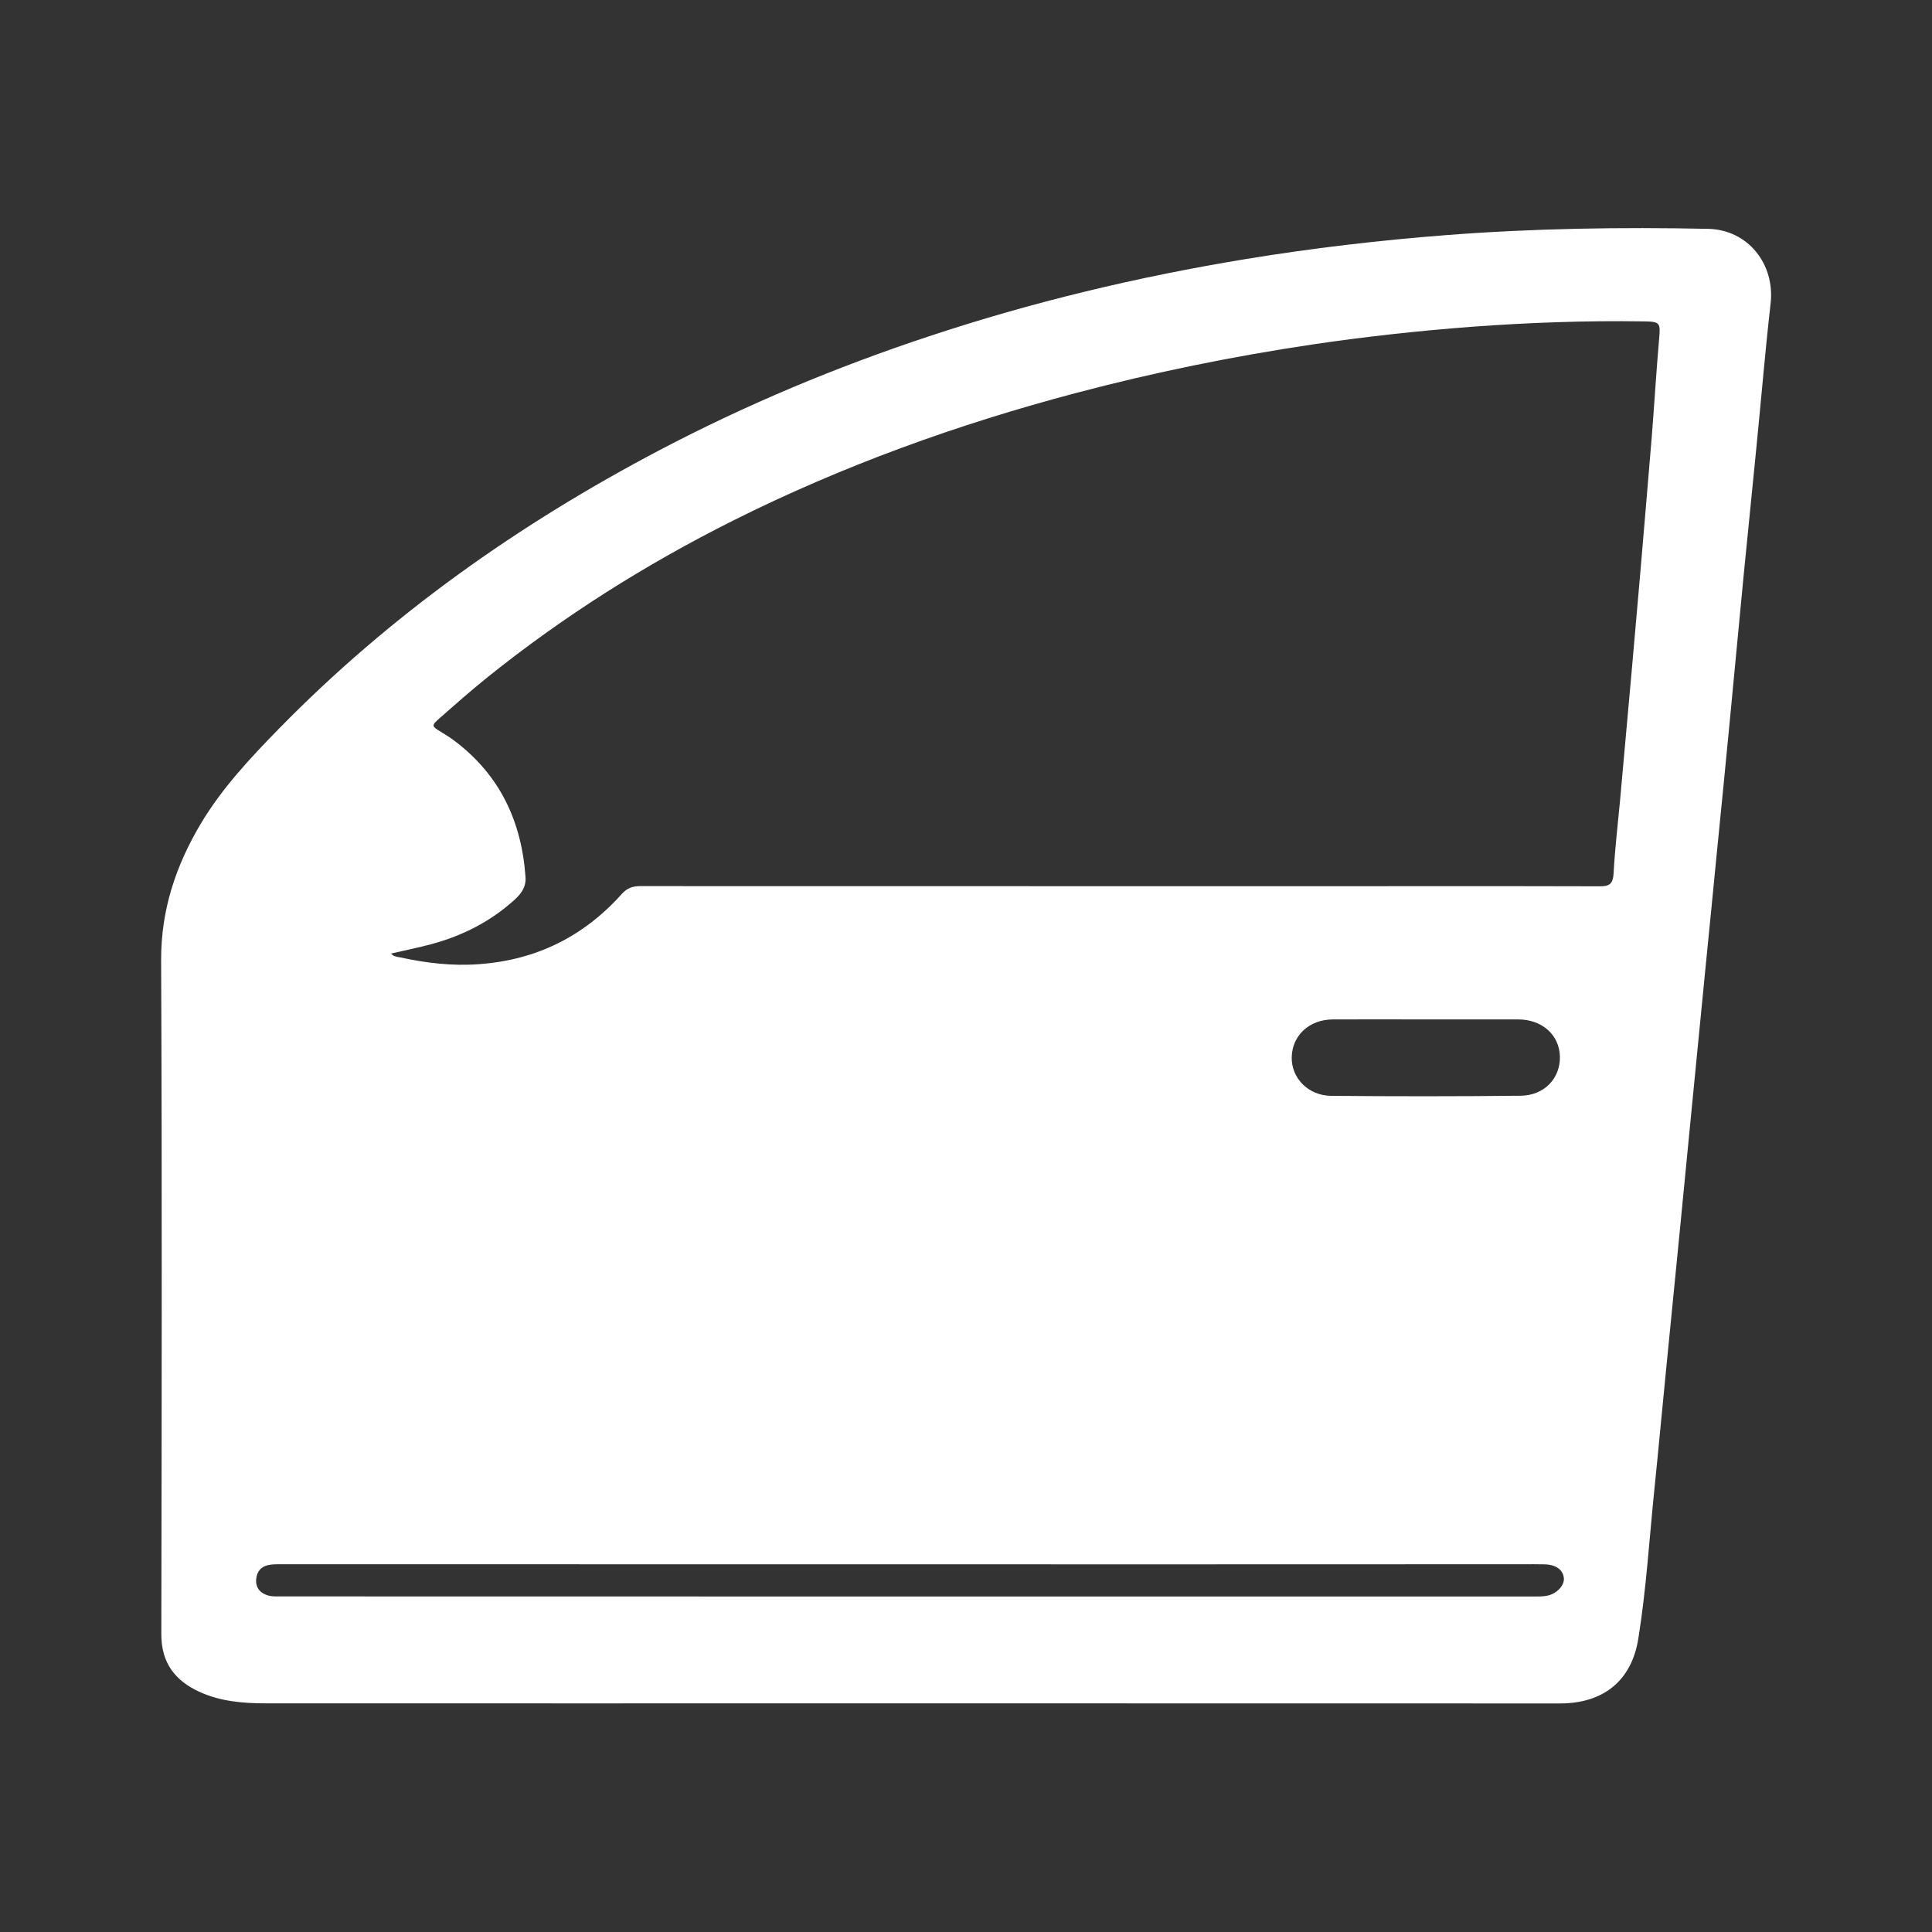 <svg width="20" height="20" viewBox="0 0 20 20" fill="none" xmlns="http://www.w3.org/2000/svg">
<rect x="0" y="0" width="20" height="20" fill="#333333" stroke="none"/>
<path d="M9.417 17.633C7.194 17.633 4.972 17.634 2.749 17.633C2.515 17.633 2.283 17.613 2.067 17.515C1.811 17.398 1.669 17.213 1.67 16.915C1.674 14.59 1.678 12.265 1.668 9.94C1.666 9.418 1.821 8.958 2.082 8.521C2.301 8.156 2.59 7.848 2.886 7.545C4.042 6.363 5.375 5.423 6.835 4.656C7.729 4.187 8.657 3.799 9.615 3.482C10.686 3.126 11.781 2.865 12.895 2.682C13.582 2.569 14.274 2.488 14.969 2.434C15.872 2.364 16.777 2.35 17.682 2.369C18.093 2.377 18.377 2.733 18.329 3.144C18.274 3.626 18.234 4.11 18.186 4.593C18.14 5.058 18.093 5.524 18.047 5.989C18.001 6.466 17.957 6.942 17.911 7.418C17.867 7.877 17.822 8.335 17.776 8.794C17.738 9.189 17.698 9.585 17.659 9.981C17.612 10.46 17.565 10.94 17.518 11.419C17.473 11.878 17.429 12.337 17.384 12.795C17.338 13.268 17.29 13.74 17.244 14.213C17.205 14.601 17.17 14.99 17.13 15.379C17.075 15.907 17.044 16.438 16.96 16.962C16.89 17.403 16.594 17.634 16.149 17.634C13.905 17.633 11.661 17.633 9.417 17.633ZM4.049 9.871C4.074 9.904 4.111 9.904 4.143 9.911C4.412 9.969 4.681 10.002 4.959 9.981C5.552 9.938 6.042 9.695 6.436 9.255C6.492 9.193 6.548 9.173 6.628 9.173C8.864 9.174 11.101 9.174 13.337 9.174C14.412 9.174 15.486 9.172 16.56 9.175C16.664 9.176 16.698 9.147 16.704 9.04C16.717 8.791 16.747 8.543 16.77 8.294C16.81 7.849 16.85 7.404 16.89 6.96C16.921 6.606 16.952 6.252 16.983 5.898C17.022 5.435 17.062 4.973 17.1 4.51C17.126 4.177 17.146 3.843 17.175 3.511C17.19 3.341 17.186 3.329 17.015 3.327C16.42 3.318 15.826 3.339 15.232 3.383C14.681 3.425 14.132 3.485 13.586 3.566C12.761 3.689 11.944 3.855 11.136 4.069C9.911 4.393 8.724 4.821 7.589 5.389C6.683 5.843 5.829 6.381 5.039 7.017C4.874 7.15 4.715 7.29 4.557 7.429C4.462 7.513 4.465 7.516 4.569 7.579C4.614 7.607 4.659 7.634 4.701 7.666C5.172 8.019 5.399 8.499 5.44 9.078C5.447 9.183 5.397 9.25 5.327 9.314C5.079 9.539 4.79 9.686 4.469 9.773C4.332 9.81 4.191 9.838 4.049 9.871ZM9.4 16.527C9.4 16.527 9.4 16.527 9.4 16.527C11.563 16.527 13.725 16.527 15.887 16.527C15.933 16.527 15.98 16.527 16.023 16.517C16.121 16.495 16.196 16.409 16.189 16.337C16.181 16.25 16.106 16.196 15.987 16.194C15.913 16.192 15.839 16.193 15.765 16.193C14.547 16.193 13.329 16.194 12.11 16.194C9.053 16.194 5.996 16.193 2.94 16.193C2.894 16.193 2.848 16.192 2.803 16.197C2.715 16.207 2.661 16.256 2.652 16.346C2.644 16.438 2.695 16.494 2.778 16.517C2.821 16.529 2.869 16.526 2.914 16.526C5.076 16.527 7.238 16.527 9.4 16.527ZM14.769 10.553C14.769 10.553 14.769 10.553 14.769 10.553C14.445 10.553 14.121 10.552 13.798 10.553C13.554 10.554 13.378 10.717 13.372 10.942C13.366 11.157 13.54 11.341 13.778 11.344C14.432 11.35 15.087 11.35 15.741 11.343C15.987 11.341 16.154 11.161 16.148 10.936C16.142 10.713 15.964 10.554 15.718 10.553C15.402 10.553 15.085 10.553 14.769 10.553Z" fill="white"/>
</svg>
